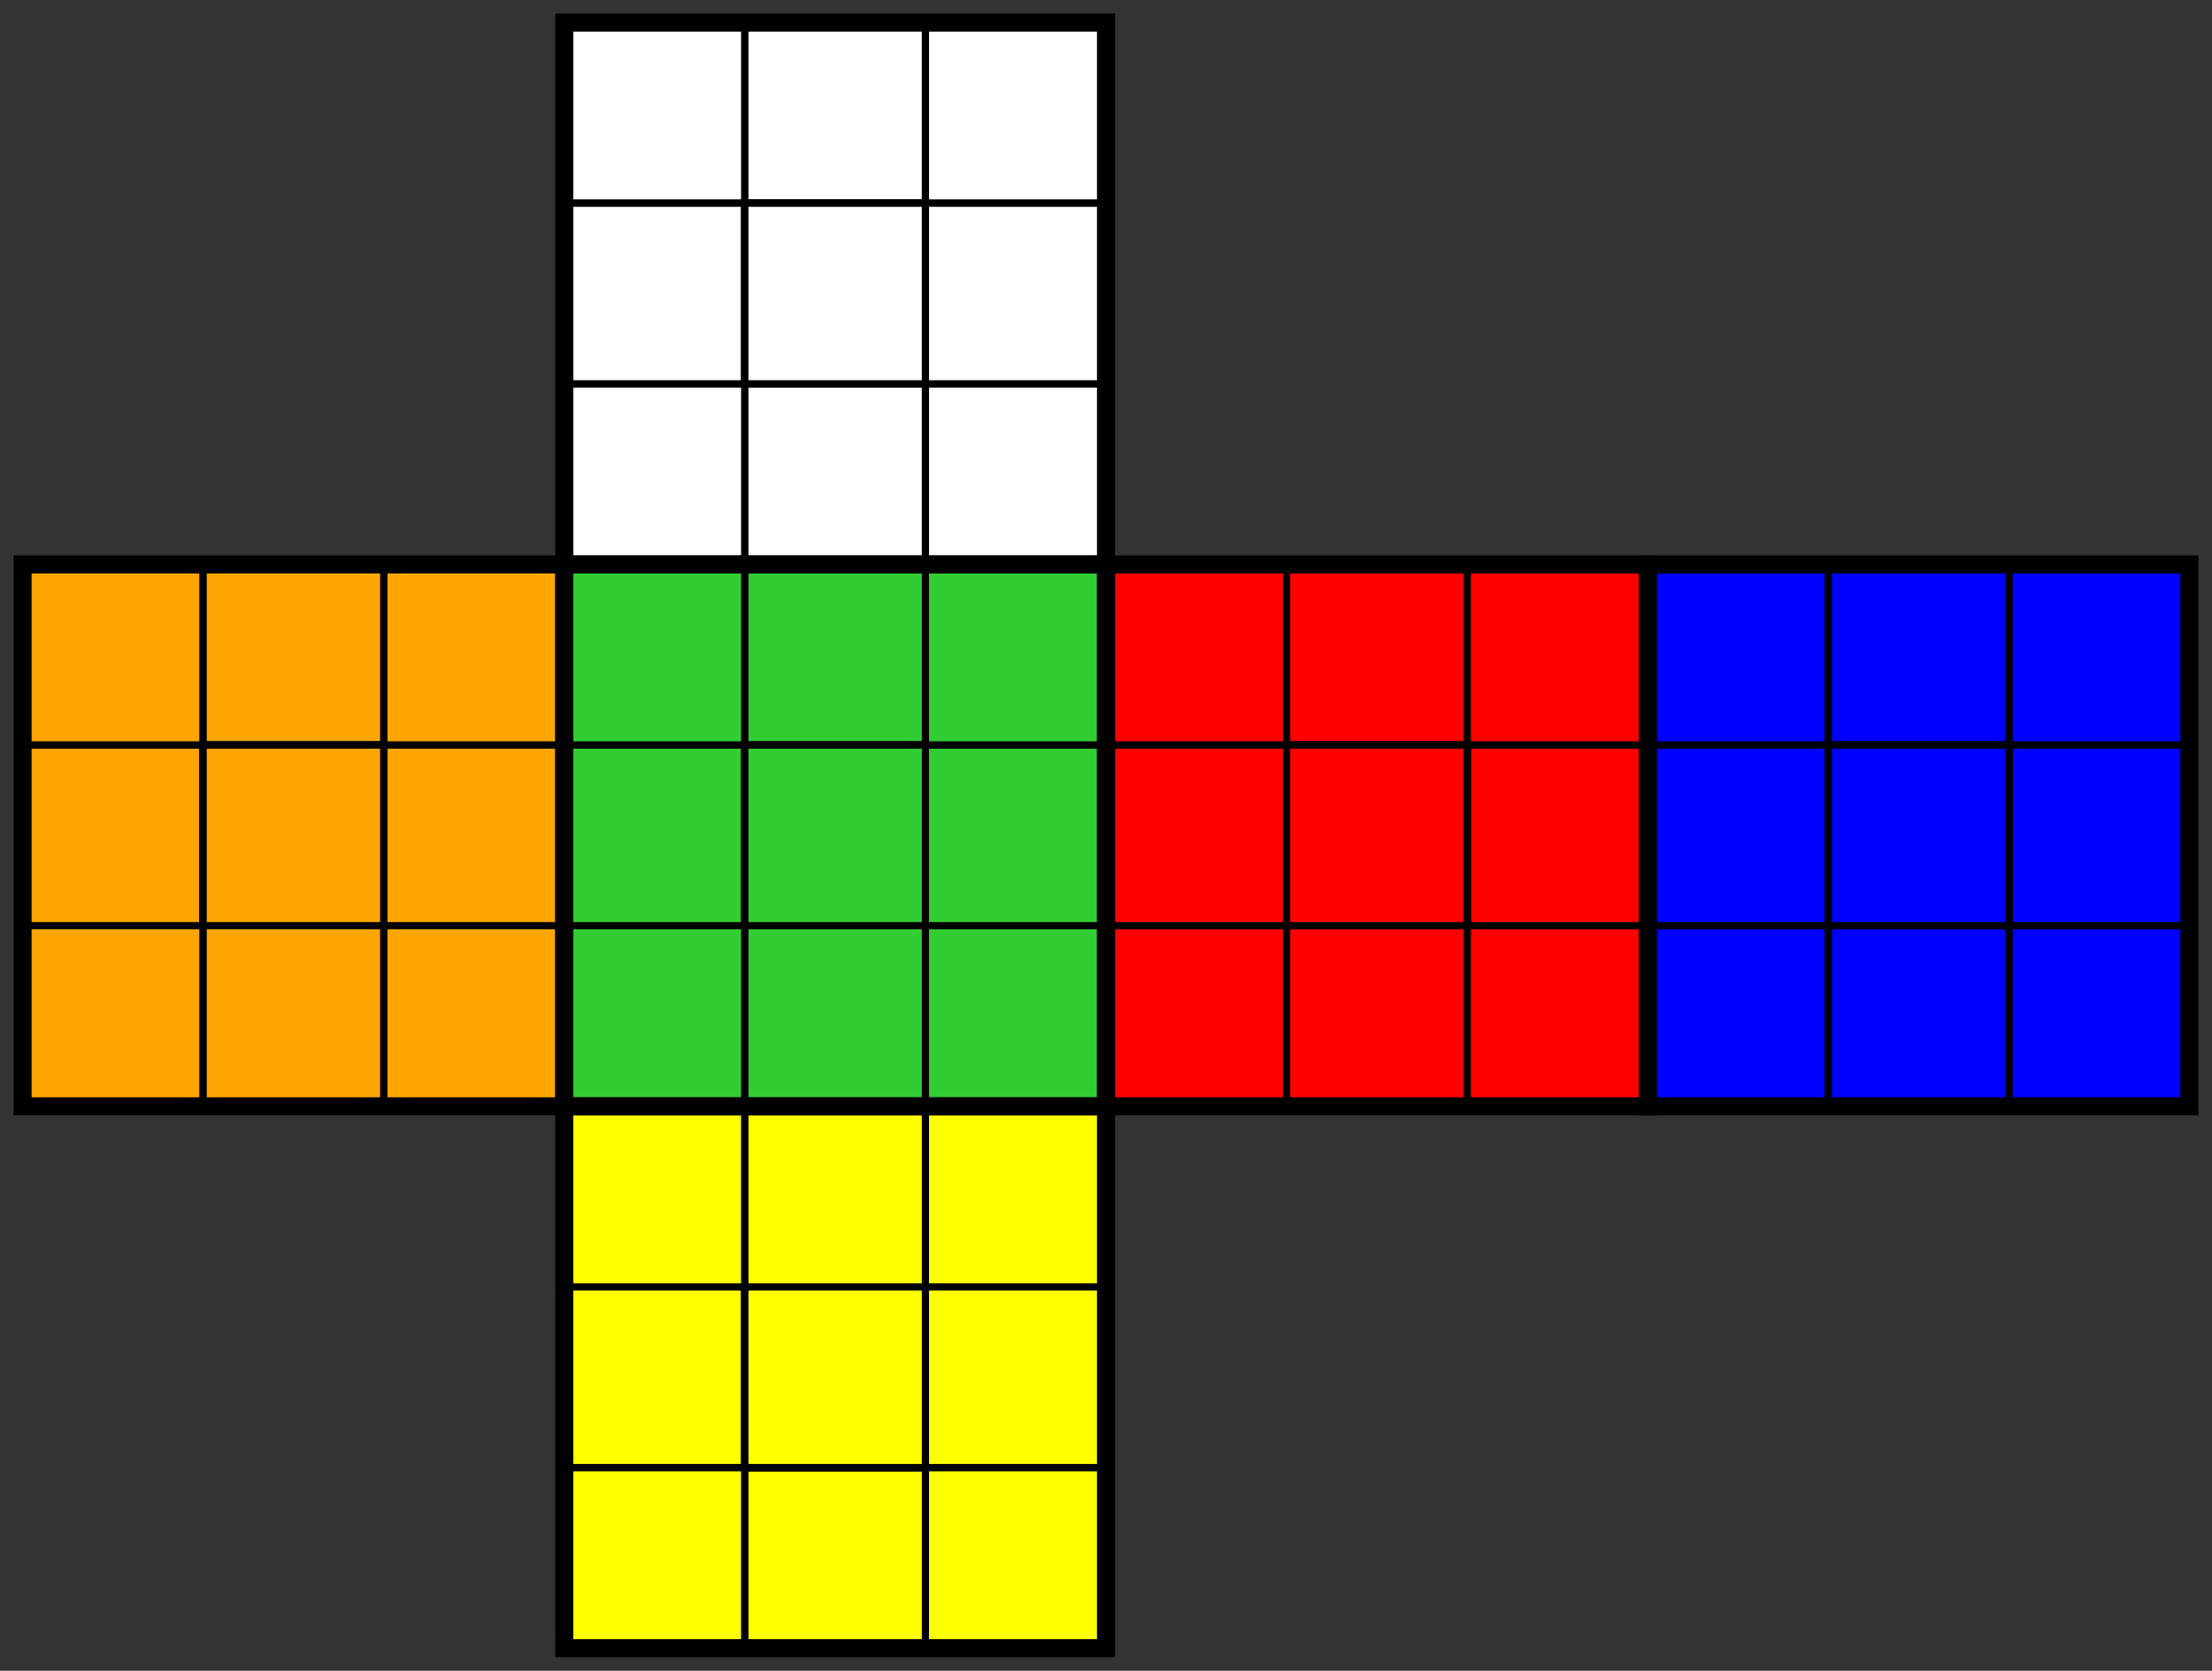 <?xml version="1.0" encoding="UTF-8" standalone="no"?>
<svg
   xmlns:dc="http://purl.org/dc/elements/1.1/"
   xmlns:cc="http://creativecommons.org/ns#"
   xmlns:rdf="http://www.w3.org/1999/02/22-rdf-syntax-ns#"
   xmlns:svg="http://www.w3.org/2000/svg"
   xmlns="http://www.w3.org/2000/svg"
   xmlns:xlink="http://www.w3.org/1999/xlink"
   xmlns:sodipodi="http://sodipodi.sourceforge.net/DTD/sodipodi-0.dtd"
   xmlns:inkscape="http://www.inkscape.org/namespaces/inkscape"
   inkscape:version="1.0beta2 (2b71d25, 2019-12-03)"
   sodipodi:docname="3x3x3.kpuzzle.outlined.svg"
   id="svg176"
   preserveAspectRatio="xMidYMid meet"
   viewBox="0 0 490 370"
   version="1.1">
  <rect x="0" y="0" width="490" height="370" fill="#333333" stroke="none"/>
  <sodipodi:namedview
     inkscape:current-layer="svg176"
     inkscape:window-maximized="0"
     inkscape:window-y="23"
     inkscape:window-x="0"
     inkscape:cy="185"
     inkscape:cx="152.4197"
     inkscape:zoom="2.0792762"
     showgrid="false"
     id="namedview178"
     inkscape:window-height="1298"
     inkscape:window-width="2090"
     inkscape:pageshadow="2"
     inkscape:pageopacity="0"
     guidetolerance="10"
     gridtolerance="10"
     objecttolerance="10"
     borderopacity="1"
     inkscape:document-rotation="0"
     bordercolor="#666666"
     pagecolor="#ffffff" />
  <title
     id="title96">3x3x3</title>
  <defs
     id="defs101">
    <g
       id="sticker">
      <rect
         id="rect98"
         stroke-width="0.04px"
         stroke="black"
         height="1"
         width="1"
         y="0"
         x="0" />
    </g>
  </defs>
  <!--        0 1 2 3 4 5 6 7 8 9 10 11  -->
  <!--        | | | | | | | | | | | |<-  -->
  <!--    0 -       . . .                -->
  <!--    1 -       . . .                -->
  <!--    2 -       . . .                -->
  <!--    3 - . . . . . . . . . . . .    -->
  <!--    4 - . . . . . . . . . . . .    -->
  <!--    5 - . . . . . . . . . . . .    -->
  <!--    6 -       . . .                -->
  <!--    7 -       . . .                -->
  <!--    8 -       . . .                -->
  <g
     transform="translate(5, 5) scale(40)"
     id="puzzle">
    <!-- CORNERS -->
    <use
       style="fill: white"
       transform="translate(5,  2)"
       xlink:href="#sticker"
       id="CORNERS-l0-o0" />
    <use
       style="fill: red"
       transform="translate(6,  3)"
       xlink:href="#sticker"
       id="CORNERS-l0-o1" />
    <use
       style="fill: limegreen"
       transform="translate(5,  3)"
       xlink:href="#sticker"
       id="CORNERS-l0-o2" />
    <use
       style="fill: white"
       transform="translate(5,  0)"
       xlink:href="#sticker"
       id="CORNERS-l1-o0" />
    <use
       style="fill: blue"
       transform="translate(9,  3)"
       xlink:href="#sticker"
       id="CORNERS-l1-o1" />
    <use
       style="fill: red"
       transform="translate(8,  3)"
       xlink:href="#sticker"
       id="CORNERS-l1-o2" />
    <use
       style="fill: white"
       transform="translate(3,  0)"
       xlink:href="#sticker"
       id="CORNERS-l2-o0" />
    <use
       style="fill: orange"
       transform="translate(0,  3)"
       xlink:href="#sticker"
       id="CORNERS-l2-o1" />
    <use
       style="fill: blue"
       transform="translate(11, 3)"
       xlink:href="#sticker"
       id="CORNERS-l2-o2" />
    <use
       style="fill: white"
       transform="translate(3,  2)"
       xlink:href="#sticker"
       id="CORNERS-l3-o0" />
    <use
       style="fill: limegreen"
       transform="translate(3,  3)"
       xlink:href="#sticker"
       id="CORNERS-l3-o1" />
    <use
       style="fill: orange"
       transform="translate(2,  3)"
       xlink:href="#sticker"
       id="CORNERS-l3-o2" />
    <use
       style="fill: yellow"
       transform="translate(5,  6)"
       xlink:href="#sticker"
       id="CORNERS-l4-o0" />
    <use
       style="fill: limegreen"
       transform="translate(5,  5)"
       xlink:href="#sticker"
       id="CORNERS-l4-o1" />
    <use
       style="fill: red"
       transform="translate(6,  5)"
       xlink:href="#sticker"
       id="CORNERS-l4-o2" />
    <use
       style="fill: yellow"
       transform="translate(3,  6)"
       xlink:href="#sticker"
       id="CORNERS-l5-o0" />
    <use
       style="fill: orange"
       transform="translate(2,  5)"
       xlink:href="#sticker"
       id="CORNERS-l5-o1" />
    <use
       style="fill: limegreen"
       transform="translate(3,  5)"
       xlink:href="#sticker"
       id="CORNERS-l5-o2" />
    <use
       style="fill: yellow"
       transform="translate(3,  8)"
       xlink:href="#sticker"
       id="CORNERS-l6-o0" />
    <use
       style="fill: blue"
       transform="translate(11, 5)"
       xlink:href="#sticker"
       id="CORNERS-l6-o1" />
    <use
       style="fill: orange"
       transform="translate(0, 5)"
       xlink:href="#sticker"
       id="CORNERS-l6-o2" />
    <use
       style="fill: yellow"
       transform="translate(5,  8)"
       xlink:href="#sticker"
       id="CORNERS-l7-o0" />
    <use
       style="fill: red"
       transform="translate(8,  5)"
       xlink:href="#sticker"
       id="CORNERS-l7-o1" />
    <use
       style="fill: blue"
       transform="translate(9,  5)"
       xlink:href="#sticker"
       id="CORNERS-l7-o2" />
    <!-- EDGES -->
    <use
       style="fill: white"
       transform="translate(4,  2)"
       xlink:href="#sticker"
       id="EDGES-l0-o0" />
    <use
       style="fill: limegreen"
       transform="translate(4,  3)"
       xlink:href="#sticker"
       id="EDGES-l0-o1" />
    <use
       style="fill: white"
       transform="translate(5,  1)"
       xlink:href="#sticker"
       id="EDGES-l1-o0" />
    <use
       style="fill: red"
       transform="translate(7,  3)"
       xlink:href="#sticker"
       id="EDGES-l1-o1" />
    <use
       style="fill: white"
       transform="translate(4,  0)"
       xlink:href="#sticker"
       id="EDGES-l2-o0" />
    <use
       style="fill: blue"
       transform="translate(10, 3)"
       xlink:href="#sticker"
       id="EDGES-l2-o1" />
    <use
       style="fill: white"
       transform="translate(3,  1)"
       xlink:href="#sticker"
       id="EDGES-l3-o0" />
    <use
       style="fill: orange"
       transform="translate(1,  3)"
       xlink:href="#sticker"
       id="EDGES-l3-o1" />
    <use
       style="fill: yellow"
       transform="translate(4,  6)"
       xlink:href="#sticker"
       id="EDGES-l4-o0" />
    <use
       style="fill: limegreen"
       transform="translate(4,  5)"
       xlink:href="#sticker"
       id="EDGES-l4-o1" />
    <use
       style="fill: yellow"
       transform="translate(5,  7)"
       xlink:href="#sticker"
       id="EDGES-l5-o0" />
    <use
       style="fill: red"
       transform="translate(7,  5)"
       xlink:href="#sticker"
       id="EDGES-l5-o1" />
    <use
       style="fill: yellow"
       transform="translate(4,  8)"
       xlink:href="#sticker"
       id="EDGES-l6-o0" />
    <use
       style="fill: blue"
       transform="translate(10, 5)"
       xlink:href="#sticker"
       id="EDGES-l6-o1" />
    <use
       style="fill: yellow"
       transform="translate(3,  7)"
       xlink:href="#sticker"
       id="EDGES-l7-o0" />
    <use
       style="fill: orange"
       transform="translate(1,  5)"
       xlink:href="#sticker"
       id="EDGES-l7-o1" />
    <use
       style="fill: limegreen"
       transform="translate(5,  4)"
       xlink:href="#sticker"
       id="EDGES-l8-o0" />
    <use
       style="fill: red"
       transform="translate(6,  4)"
       xlink:href="#sticker"
       id="EDGES-l8-o1" />
    <use
       style="fill: limegreen"
       transform="translate(3,  4)"
       xlink:href="#sticker"
       id="EDGES-l9-o0" />
    <use
       style="fill: orange"
       transform="translate(2,  4)"
       xlink:href="#sticker"
       id="EDGES-l9-o1" />
    <use
       style="fill: blue"
       transform="translate(9,  4)"
       xlink:href="#sticker"
       id="EDGES-l10-o0" />
    <use
       style="fill: red"
       transform="translate(8,  4)"
       xlink:href="#sticker"
       id="EDGES-l10-o1" />
    <use
       style="fill: blue"
       transform="translate(11, 4)"
       xlink:href="#sticker"
       id="EDGES-l11-o0" />
    <use
       style="fill: orange"
       transform="translate(0,  4)"
       xlink:href="#sticker"
       id="EDGES-l11-o1" />
    <!-- CENTERS -->
    <!-- TODO: Allow the same sticker to be reused for multiple orientations -->
    <use
       style="fill: white"
       transform="translate(4,  1)"
       xlink:href="#sticker"
       id="CENTERS-l0-o0" />
    <use
       style="fill: white"
       transform="translate(4,  1)"
       xlink:href="#sticker"
       id="CENTERS-l0-o1" />
    <use
       style="fill: white"
       transform="translate(4,  1)"
       xlink:href="#sticker"
       id="CENTERS-l0-o2" />
    <use
       style="fill: white"
       transform="translate(4,  1)"
       xlink:href="#sticker"
       id="CENTERS-l0-o3" />
    <use
       style="fill: orange"
       transform="translate(1,  4)"
       xlink:href="#sticker"
       id="CENTERS-l1-o0" />
    <use
       style="fill: orange"
       transform="translate(1,  4)"
       xlink:href="#sticker"
       id="CENTERS-l1-o1" />
    <use
       style="fill: orange"
       transform="translate(1,  4)"
       xlink:href="#sticker"
       id="CENTERS-l1-o2" />
    <use
       style="fill: orange"
       transform="translate(1,  4)"
       xlink:href="#sticker"
       id="CENTERS-l1-o3" />
    <use
       style="fill: limegreen"
       transform="translate(4,  4)"
       xlink:href="#sticker"
       id="CENTERS-l2-o0" />
    <use
       style="fill: limegreen"
       transform="translate(4,  4)"
       xlink:href="#sticker"
       id="CENTERS-l2-o1" />
    <use
       style="fill: limegreen"
       transform="translate(4,  4)"
       xlink:href="#sticker"
       id="CENTERS-l2-o2" />
    <use
       style="fill: limegreen"
       transform="translate(4,  4)"
       xlink:href="#sticker"
       id="CENTERS-l2-o3" />
    <use
       style="fill: red"
       transform="translate(7,  4)"
       xlink:href="#sticker"
       id="CENTERS-l3-o0" />
    <use
       style="fill: red"
       transform="translate(7,  4)"
       xlink:href="#sticker"
       id="CENTERS-l3-o1" />
    <use
       style="fill: red"
       transform="translate(7,  4)"
       xlink:href="#sticker"
       id="CENTERS-l3-o2" />
    <use
       style="fill: red"
       transform="translate(7,  4)"
       xlink:href="#sticker"
       id="CENTERS-l3-o3" />
    <use
       style="fill: blue"
       transform="translate(10, 4)"
       xlink:href="#sticker"
       id="CENTERS-l4-o0" />
    <use
       style="fill: blue"
       transform="translate(10, 4)"
       xlink:href="#sticker"
       id="CENTERS-l4-o1" />
    <use
       style="fill: blue"
       transform="translate(10, 4)"
       xlink:href="#sticker"
       id="CENTERS-l4-o2" />
    <use
       style="fill: blue"
       transform="translate(10, 4)"
       xlink:href="#sticker"
       id="CENTERS-l4-o3" />
    <use
       style="fill: yellow"
       transform="translate(4,  7)"
       xlink:href="#sticker"
       id="CENTERS-l5-o0" />
    <use
       style="fill: yellow"
       transform="translate(4,  7)"
       xlink:href="#sticker"
       id="CENTERS-l5-o1" />
    <use
       style="fill: yellow"
       transform="translate(4,  7)"
       xlink:href="#sticker"
       id="CENTERS-l5-o2" />
    <use
       style="fill: yellow"
       transform="translate(4,  7)"
       xlink:href="#sticker"
       id="CENTERS-l5-o3" />
  </g>
  <rect
     y="125"
     x="5"
     height="120"
     width="120"
     id="rect182"
     style="fill:none;fill-rule:evenodd;stroke:#000000;stroke-opacity:1;stroke-width:4;stroke-miterlimit:4;stroke-dasharray:none" />
  <rect
     style="fill:none;fill-rule:evenodd;stroke:#000000;stroke-width:4;stroke-miterlimit:4;stroke-dasharray:none;stroke-opacity:1"
     id="rect1007"
     width="120"
     height="120"
     x="125"
     y="125" />
  <rect
     style="fill:none;fill-rule:evenodd;stroke:#000000;stroke-width:4;stroke-miterlimit:4;stroke-dasharray:none;stroke-opacity:1"
     id="rect1009"
     width="120"
     height="120"
     x="245"
     y="125" />
  <rect
     y="125"
     x="365"
     height="120"
     width="120"
     id="rect1011"
     style="fill:none;fill-rule:evenodd;stroke:#000000;stroke-width:4;stroke-miterlimit:4;stroke-dasharray:none;stroke-opacity:1" />
  <rect
     y="5"
     x="125"
     height="120"
     width="120"
     id="rect1013"
     style="fill:none;fill-rule:evenodd;stroke:#000000;stroke-width:4;stroke-miterlimit:4;stroke-dasharray:none;stroke-opacity:1" />
  <rect
     style="fill:none;fill-rule:evenodd;stroke:#000000;stroke-width:4;stroke-miterlimit:4;stroke-dasharray:none;stroke-opacity:1"
     id="rect1015"
     width="120"
     height="120"
     x="125"
     y="245" />
</svg>
